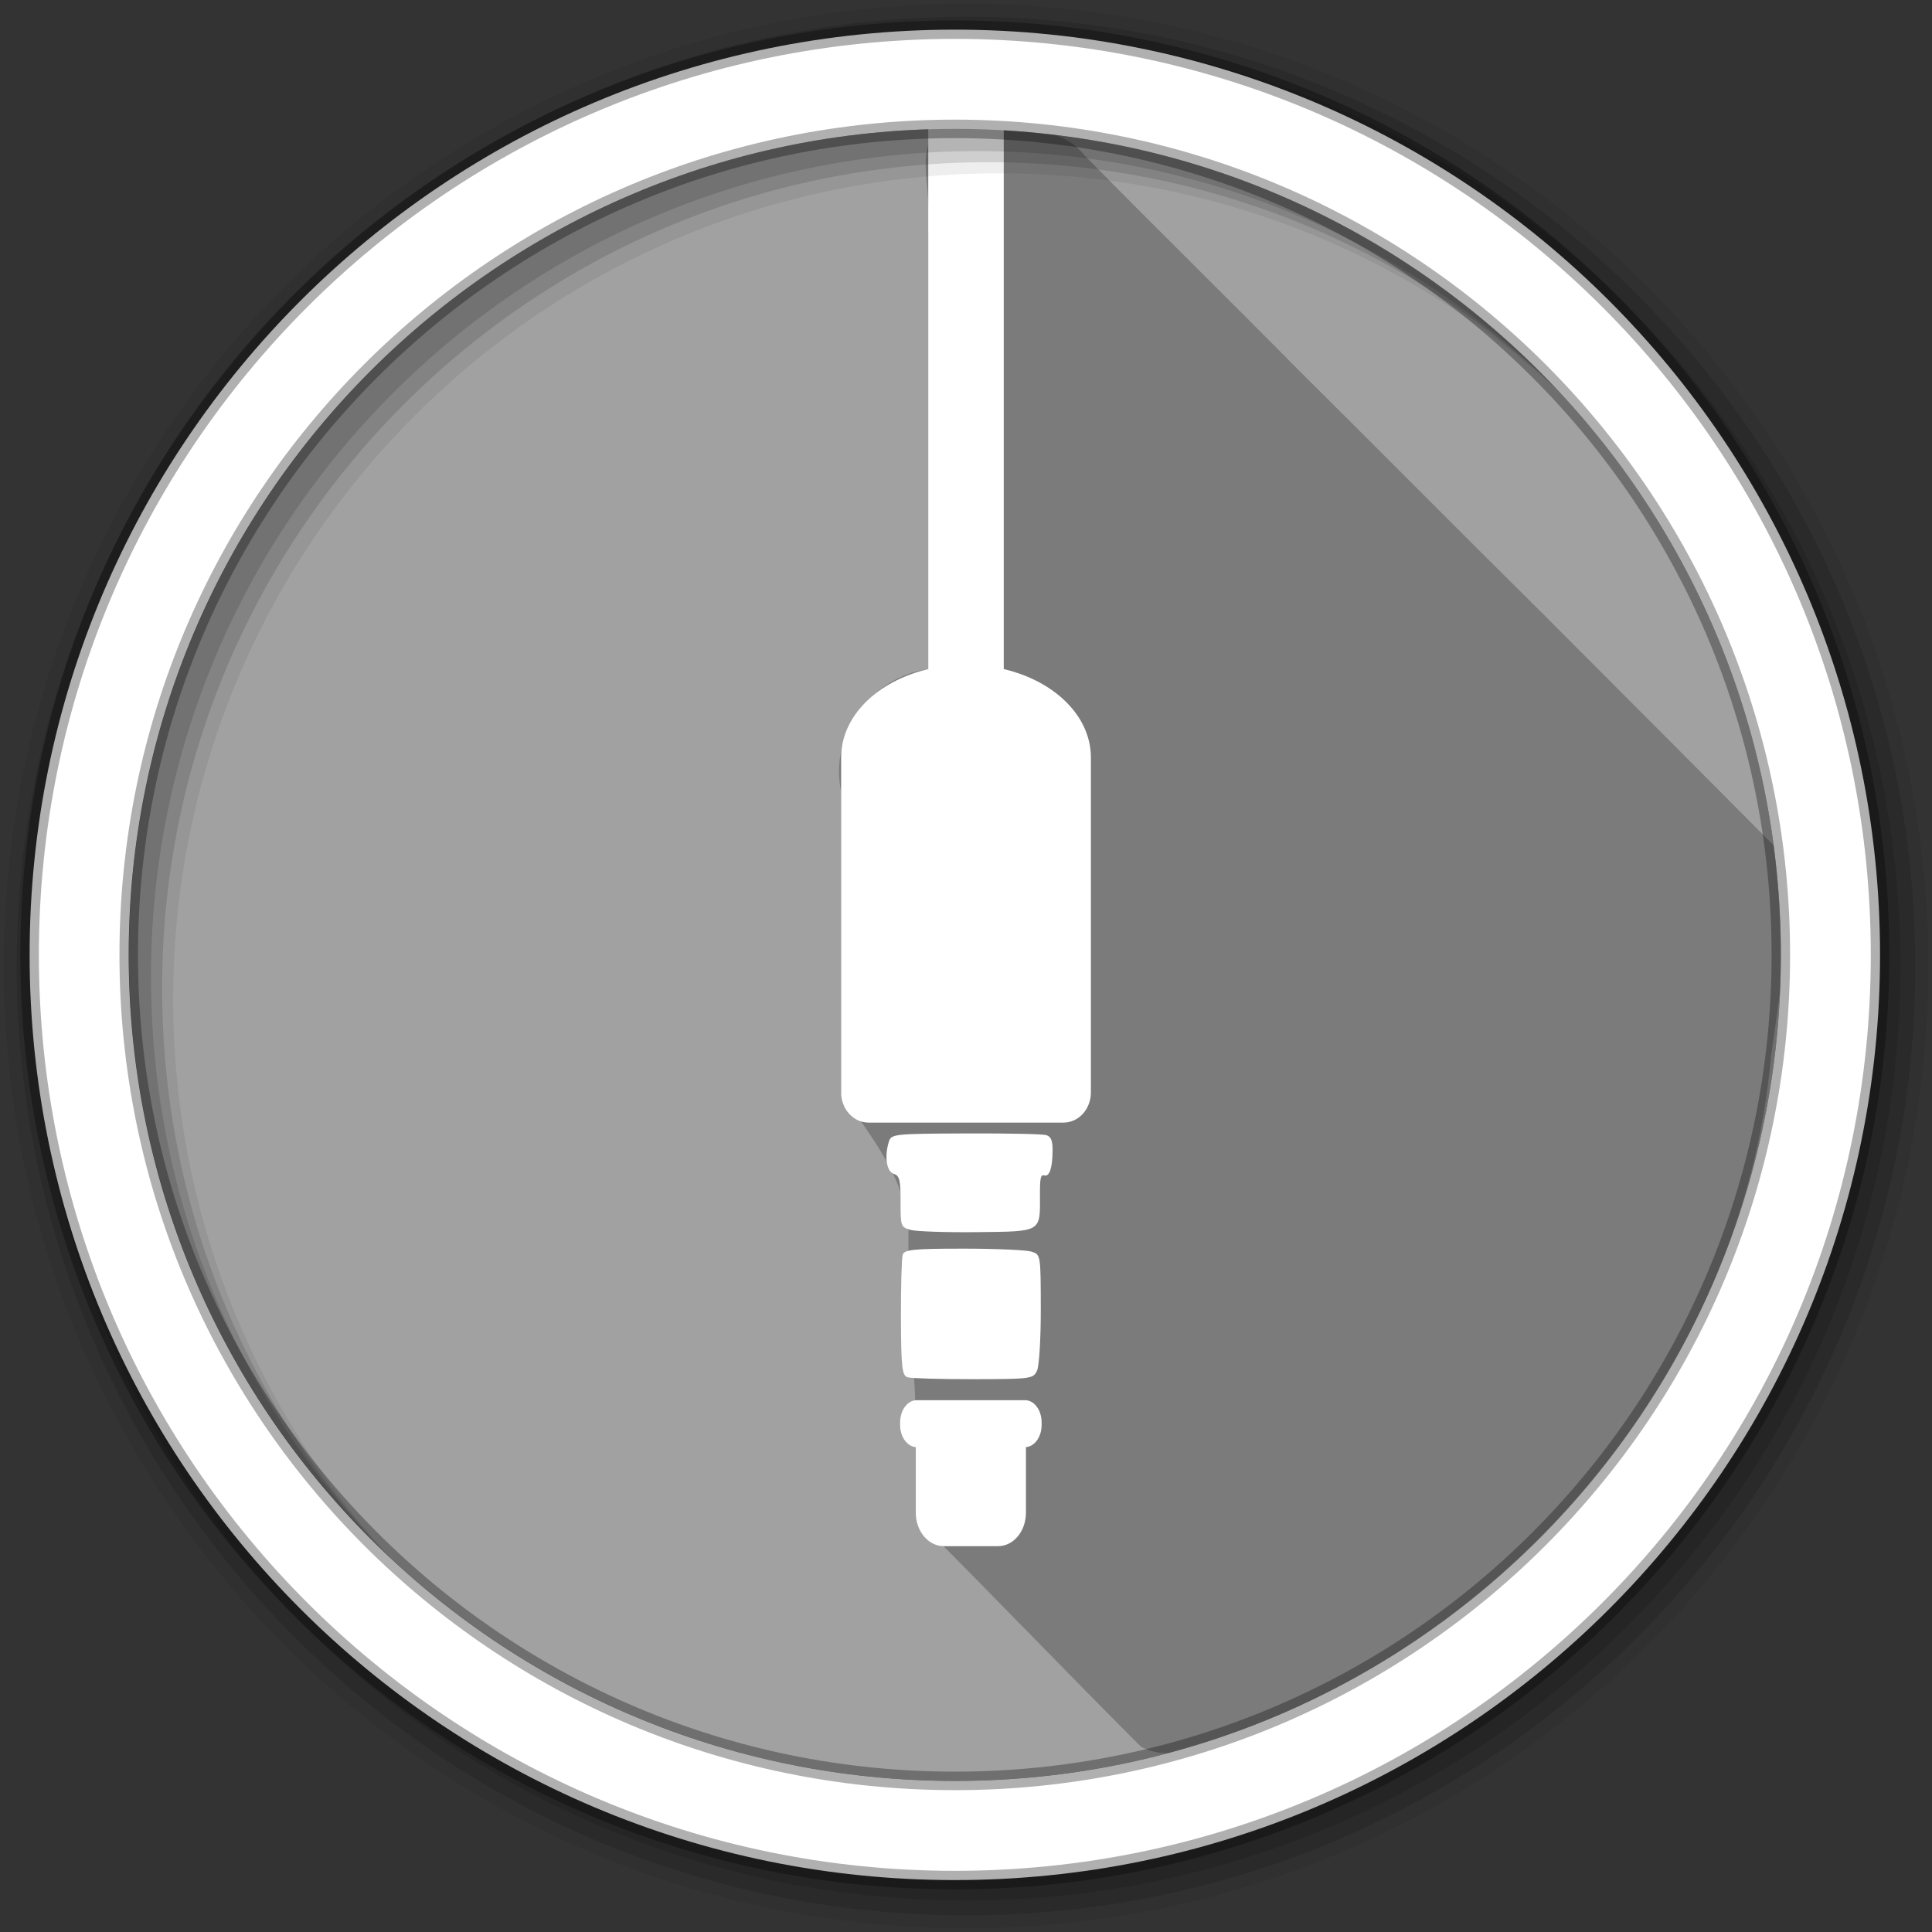<svg height="512" viewBox="0 0 512 512" width="512" xmlns="http://www.w3.org/2000/svg">
 <rect x="0" y="0" width="512" height="512" fill="#333333" stroke="none"/>
 <g fill-rule="evenodd">
  <path d="m471.95 253.05c0 120.9-98.01 218.9-218.9 218.9-120.9 0-218.9-98.01-218.9-218.9 0-120.9 98.01-218.9 218.9-218.9 120.9 0 218.9 98.01 218.9 218.9" fill="#a1a1a1"/>
  <path d="m253.03 34.16c-13.27-.557-4.948 18.856-7.03 28.17v114.99c-15.15 2.085-26.345 17.405-23.09 32.45v79.74c7.739 11.639 17.15 22.613 17.843 36.581 0 8.04-.05 3.777-.05 16.312 0 11.953 1.814 21.232 1.814 29.23 0 10.477 4.163 19.58.687 31.25 21.05 21.05 38.24 39.08 59.2 60.05 3.981 2.029 8.388 2.43 13.563-.102 80.946-23.673 145.79-98.05 153.36-182.72l6.957-49.8c-22.463-22.593-44.819-45.07-67.33-67.58-21.842-21.606-43.42-43.43-65.26-65.09-18.587-18.846-37.548-37.39-56.13-56.31-8.534-10.714-22.908-5.136-34.53-7.158" fill-opacity=".235"/>
  <path d="m246 19.344v157.97c-13.416 3.133-23.09 12.414-23.09 23.438v88.752c0 4.433 3.252 8 7.281 8h51.626c4.03 0 7.281-3.567 7.281-8v-88.752c0-11.02-9.686-20.298-23.09-23.438v-157.97h-20m9.875 281.03c-19.08.081-19.7.14-20.344 2.25-1.208 3.961-.585 7.872 1.344 8.469 1.49.461 1.788 1.639 1.781 7.313-.008 6.608.04 6.775 2.656 7.531 1.471.425 9.407.683 17.625.594 17.14-.187 16.713.085 16.656-9.75-.026-4.584.188-5.567 1.125-5.281 1.402.428 2.196-2 2.219-6.656.013-2.593-.404-3.631-1.688-4.03-.948-.296-10.564-.483-21.375-.438m-.594 30.531c-13.242.003-15.632.245-16.06 1.625-.278.892-.499 8.441-.469 16.781.047 13.217.294 15.234 1.781 15.688.939.285 8.808.516 17.5.5 15.396-.029 15.834-.117 16.813-2.344.552-1.257.987-8.679.969-16.5-.032-14.211-.03-14.196-2.5-14.969-1.36-.425-9.474-.783-18.03-.781m-12.375 40.16c-2.42 0-4.375 2.645-4.375 5.906v.656c0 3.147 1.855 5.7 4.156 5.875v17.376c0 4.913 3.323 8.875 7.438 8.875h14.344c4.114 0 7.406-3.962 7.406-8.875v-17.376c2.308-.166 4.156-2.721 4.156-5.875v-.656c0-3.261-1.955-5.906-4.375-5.906z" fill="#ffffff"/>
  <path d="m256 1c-140.83 0-255 114.17-255 255s114.17 255 255 255 255-114.17 255-255-114.17-255-255-255m8.827 44.931c120.9 0 218.9 98 218.9 218.9s-98 218.9-218.9 218.9-218.93-98-218.93-218.9 98.03-218.9 218.93-218.9" fill-opacity=".067"/>
  <g fill-opacity=".129">
   <path d="m256 4.433c-138.94 0-251.57 112.63-251.57 251.57s112.63 251.57 251.57 251.57 251.57-112.63 251.57-251.57-112.63-251.57-251.57-251.57m5.885 38.556c120.9 0 218.9 98 218.9 218.9s-98 218.9-218.9 218.9-218.93-98-218.93-218.9 98.03-218.9 218.93-218.9"/>
   <path d="m256 8.356c-136.77 0-247.64 110.87-247.64 247.64s110.87 247.64 247.64 247.64 247.64-110.87 247.64-247.64-110.87-247.64-247.64-247.64m2.942 31.691c120.9 0 218.9 98 218.9 218.9s-98 218.9-218.9 218.9-218.93-98-218.93-218.9 98.03-218.9 218.93-218.9"/>
  </g>
  <path d="m253.04 7.859c-135.42 0-245.19 109.78-245.19 245.19 0 135.42 109.78 245.19 245.19 245.19 135.42 0 245.19-109.78 245.19-245.19 0-135.42-109.78-245.19-245.19-245.19zm0 26.297c120.9 0 218.9 98 218.9 218.9s-98 218.9-218.9 218.9-218.93-98-218.93-218.9 98.03-218.9 218.93-218.9z" fill="#ffffff" stroke="#000000" stroke-opacity=".31" stroke-width="4.904"/>
 </g>
</svg>
